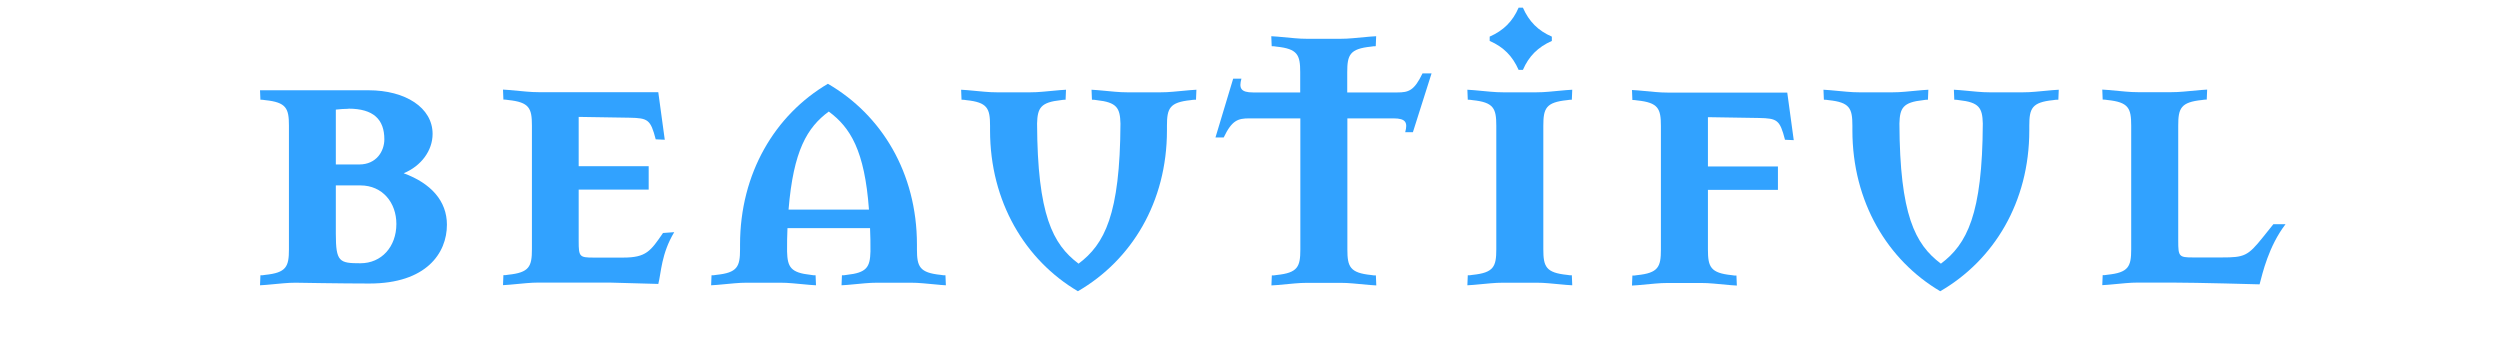 <?xml version="1.0" encoding="UTF-8"?>
<svg id="Capa_2" data-name="Capa 2" xmlns="http://www.w3.org/2000/svg" viewBox="0 0 184.99 25.62">
  <defs>
    <style>
      .cls-1 {
        fill: #fff;
      }

      .cls-2 {
        fill: #31a2ff;
      }
    </style>
  </defs>
  <g id="Capa_1-2" data-name="Capa 1">
    <rect class="cls-1" width="184.99" height="25.62"/>
    <g>
      <path class="cls-2" d="M27.34,20.98c-2.05,0-5.47-.06-5.47-.06-.61,0-1.06.06-2.18.16l-.45.03.03-.74c.13,0,.19,0,.35-.03,1.57-.16,1.76-.61,1.76-1.89v-9.15c0-1.28-.19-1.73-1.76-1.89-.16-.03-.22-.03-.35-.03l-.03-.7h8.03c2.72,0,4.74,1.28,4.74,3.23,0,1.22-.83,2.37-2.14,2.91,2.02.74,3.2,2.05,3.2,3.81,0,2.11-1.54,4.35-5.73,4.35ZM25.78,8.05c-.22,0-.74.03-.93.06v4.06h1.73c1.28,0,1.86-.99,1.86-1.86,0-1.47-.8-2.27-2.66-2.27ZM26.67,13.72h-1.82v3.58c0,2.08.26,2.18,1.82,2.18s2.66-1.22,2.66-2.91c0-1.57-1.02-2.85-2.66-2.85Z"/>
      <path class="cls-2" d="M48.72,21.01s-2.21-.06-3.62-.1h-5.25c-.61,0-1.06.06-2.18.16l-.45.03.03-.74c.13,0,.19,0,.35-.03,1.57-.16,1.76-.61,1.76-1.89v-9.15c0-1.28-.19-1.73-1.76-1.89-.16-.03-.22-.03-.35-.03l-.03-.74.45.03c1.12.1,1.57.16,2.18.16h8.86l.48,3.52-.67-.03c-.38-1.47-.58-1.57-1.92-1.6l-3.78-.06v3.65h5.18v1.73h-5.18v3.81c0,1.15.06,1.22,1.09,1.22h2.21c1.7,0,2.02-.48,2.94-1.82l.83-.06c-.96,1.6-.96,2.98-1.18,3.84Z"/>
      <path class="cls-2" d="M69.58,21.08c-1.12-.1-1.57-.16-2.18-.16h-2.5c-.61,0-1.06.06-2.18.16l-.45.03.03-.74c.13,0,.19,0,.35-.03,1.5-.16,1.73-.58,1.76-1.73,0-.61,0-1.18-.03-1.73h-6.11c-.03.54-.03,1.12-.03,1.73.03,1.15.26,1.57,1.76,1.73.16.03.22.03.35.03l.03.74-.45-.03c-1.12-.1-1.57-.16-2.18-.16h-2.5c-.61,0-1.06.06-2.18.16l-.45.03.03-.74c.13,0,.19,0,.35-.03,1.57-.16,1.76-.61,1.76-1.89v-.35c0-5.28,2.59-9.6,6.5-11.9,3.97,2.3,6.59,6.59,6.59,11.9v.35c0,1.28.19,1.73,1.76,1.89.16.03.22.03.35.03l.03.74-.45-.03ZM61.33,8.25c-1.6,1.18-2.62,2.88-2.98,7.26h5.95c-.32-4.38-1.38-6.08-2.98-7.26Z"/>
      <path class="cls-2" d="M88.46,7.38c-.13,0-.19,0-.35.03-1.57.16-1.76.61-1.76,1.89v.35c0,5.31-2.62,9.6-6.59,11.9-3.9-2.3-6.5-6.62-6.5-11.9v-.35c0-1.28-.19-1.73-1.76-1.89-.16-.03-.22-.03-.35-.03l-.03-.74.45.03c1.12.1,1.57.16,2.18.16h2.5c.61,0,1.06-.06,2.18-.16l.45-.03-.03.74c-.13,0-.19,0-.35.03-1.5.16-1.73.58-1.76,1.73.03,6.75,1.15,8.93,3.07,10.37,1.92-1.44,3.07-3.62,3.1-10.37-.03-1.15-.26-1.57-1.76-1.73-.16-.03-.22-.03-.35-.03l-.03-.74.45.03c1.12.1,1.57.16,2.18.16h2.5c.61,0,1.06-.06,2.18-.16l.45-.03-.03.74Z"/>
      <path class="cls-2" d="M104.56,9.78h-.58c.19-.7.06-1.02-.86-1.02h-3.42v9.7c0,1.28.19,1.73,1.76,1.89.16.03.22.03.35.03l.03.74-.45-.03c-1.12-.1-1.57-.16-2.18-.16h-2.5c-.61,0-1.06.06-2.18.16l-.45.03.03-.74c.13,0,.19,0,.35-.03,1.57-.16,1.76-.61,1.76-1.89v-9.7h-3.78c-.83,0-1.28.13-1.89,1.41h-.61l1.31-4.35h.61c-.19.7-.06,1.02.86,1.02h3.49v-1.5c0-1.28-.19-1.73-1.76-1.89-.16-.03-.22-.03-.35-.03l-.03-.74.45.03c1.12.1,1.57.16,2.18.16h2.5c.61,0,1.06-.06,2.18-.16l.45-.03-.03.74c-.13,0-.19,0-.35.03-1.57.16-1.76.61-1.76,1.89v1.5h3.71c.83,0,1.25-.13,1.86-1.41h.67l-1.38,4.35Z"/>
      <path class="cls-2" d="M115.89,21.08c-1.12-.1-1.57-.16-2.18-.16h-2.5c-.61,0-1.06.06-2.18.16l-.45.03.03-.74c.13,0,.19,0,.35-.03,1.57-.16,1.76-.61,1.76-1.89v-9.15c0-1.28-.19-1.73-1.76-1.89-.16-.03-.22-.03-.35-.03l-.03-.74.45.03c1.12.1,1.57.16,2.18.16h2.5c.61,0,1.06-.06,2.18-.16l.45-.03-.03.74c-.13,0-.19,0-.35.03-1.57.16-1.76.61-1.76,1.89v9.15c0,1.28.19,1.73,1.76,1.89.16.03.22.03.35.03l.03.74-.45-.03ZM112.69,5.17h-.32c-.45-1.02-1.12-1.7-2.14-2.14v-.32c1.02-.45,1.7-1.12,2.14-2.14h.32c.45,1.02,1.12,1.7,2.14,2.14v.32c-1.02.45-1.7,1.12-2.14,2.14Z"/>
      <path class="cls-2" d="M132.08,10.33c-.38-1.47-.58-1.57-1.92-1.6l-3.78-.06v3.65h5.18v1.73h-5.18v4.42c0,1.28.19,1.73,1.76,1.89.16.03.22.03.35.03l.03.74-.45-.03c-1.12-.1-1.57-.16-2.18-.16h-2.5c-.61,0-1.06.06-2.18.16l-.45.03.03-.74c.13,0,.19,0,.35-.03,1.57-.16,1.76-.61,1.76-1.89v-9.15c0-1.28-.19-1.73-1.76-1.89-.16-.03-.22-.03-.35-.03l-.03-.74.45.03c1.12.1,1.57.16,2.18.16h8.86l.48,3.52-.67-.03Z"/>
      <path class="cls-2" d="M152.27,7.38c-.13,0-.19,0-.35.03-1.57.16-1.76.61-1.76,1.89v.35c0,5.31-2.62,9.6-6.59,11.9-3.9-2.3-6.5-6.62-6.5-11.9v-.35c0-1.28-.19-1.73-1.76-1.89-.16-.03-.22-.03-.35-.03l-.03-.74.45.03c1.12.1,1.57.16,2.18.16h2.5c.61,0,1.06-.06,2.18-.16l.45-.03-.03.74c-.13,0-.19,0-.35.03-1.5.16-1.73.58-1.76,1.73.03,6.75,1.15,8.93,3.07,10.37,1.92-1.44,3.07-3.62,3.1-10.37-.03-1.15-.26-1.57-1.76-1.73-.16-.03-.22-.03-.35-.03l-.03-.74.45.03c1.12.1,1.57.16,2.18.16h2.5c.61,0,1.06-.06,2.18-.16l.45-.03-.03.74Z"/>
      <path class="cls-2" d="M167.18,21.04s-4.61-.13-6.46-.13h-2.53c-.61,0-1.06.06-2.18.16l-.45.03.03-.74c.13,0,.19,0,.35-.03,1.57-.16,1.76-.61,1.76-1.89v-9.15c0-1.28-.19-1.73-1.76-1.89-.16-.03-.22-.03-.35-.03l-.03-.74.45.03c1.12.1,1.57.16,2.18.16h2.5c.61,0,1.06-.06,2.18-.16l.45-.03-.03.74c-.13,0-.19,0-.35.03-1.57.16-1.76.61-1.76,1.89v8.54c0,1.15.06,1.22,1.09,1.22h2.14c1.66,0,1.92-.1,3.04-1.5l.77-.96h.9c-1.25,1.63-1.7,3.62-1.92,4.45Z"/>
    </g>
  </g>
</svg>